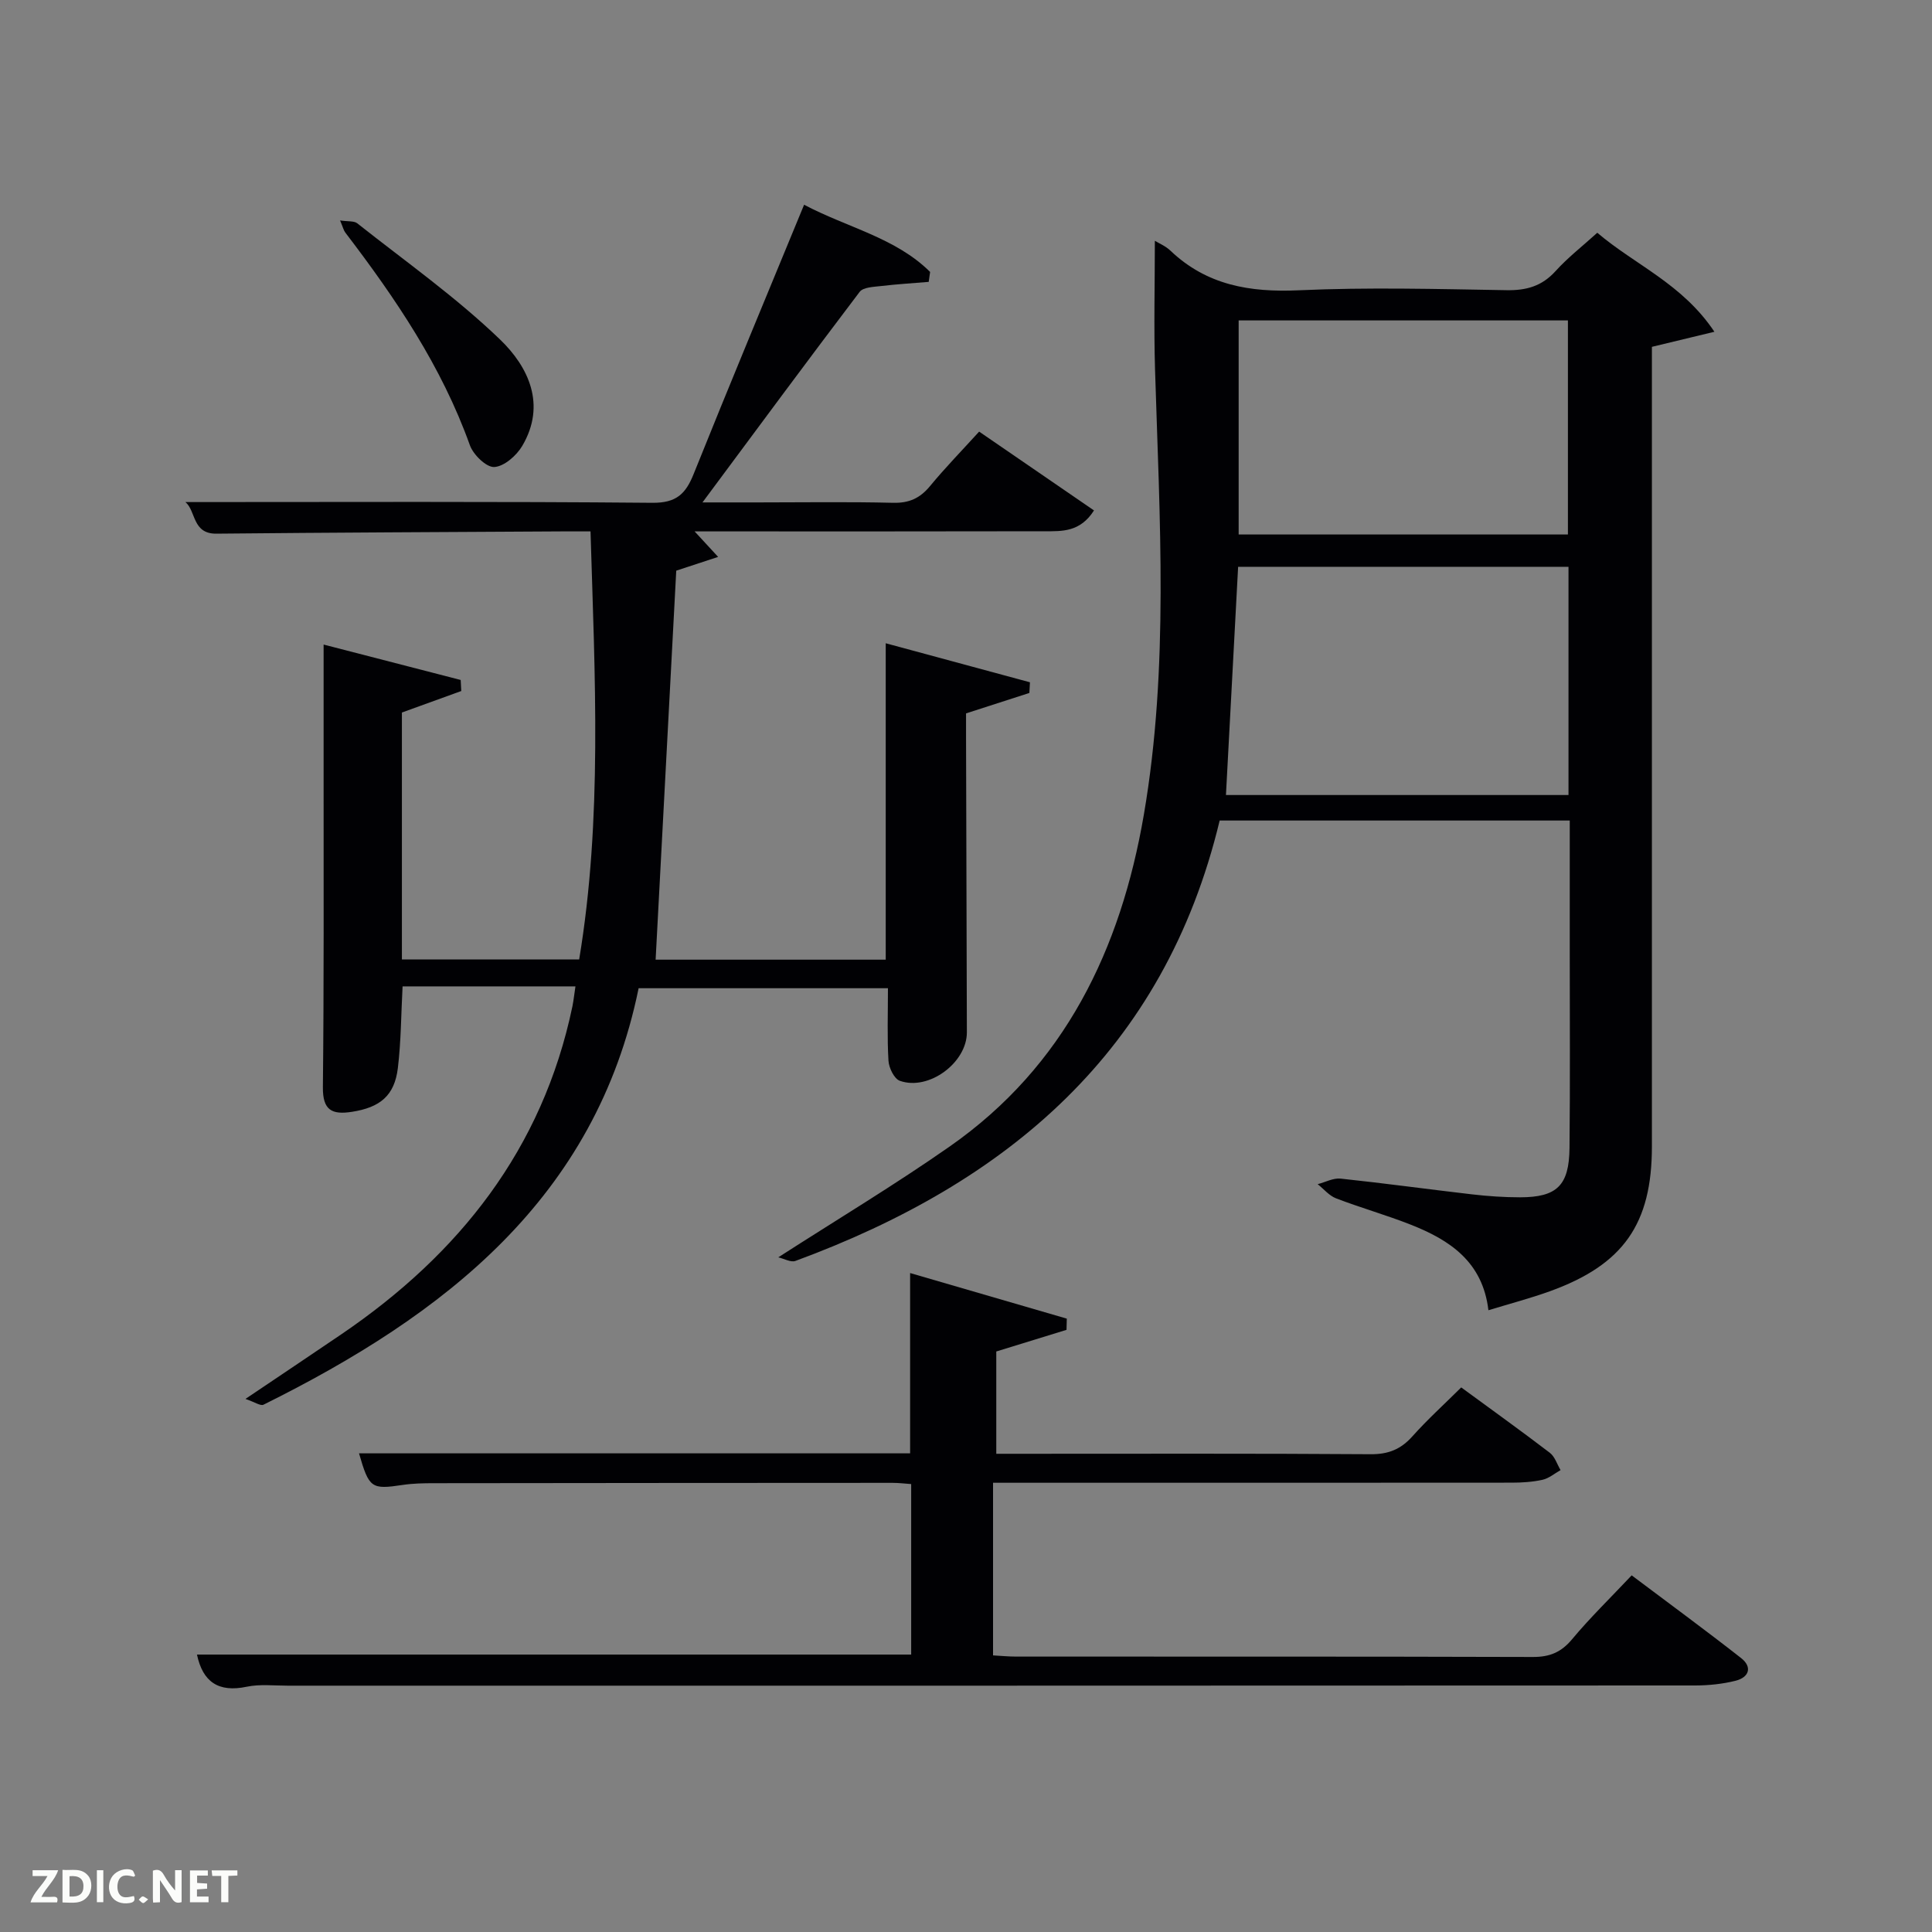 <svg enable-background="new 0 0 400 400" viewBox="0 0 400 400" xmlns="http://www.w3.org/2000/svg"><rect x="0" y="0" width="400" height="400" fill="#808080" stroke="none"/><path d="m325 169.88c-24.53 0-48.45 0-72.48 0-11.5 47.87-44.02 75.03-87.83 91.18-.96.35-2.35-.47-3.56-.74 12.19-7.84 24.13-15.01 35.52-22.97 23.83-16.66 35.39-40.84 40.17-68.67 5.24-30.56 3.25-61.37 2.32-92.12-.27-8.88-.04-17.77-.04-26.71.82.51 2.22 1.08 3.24 2.06 7.52 7.15 16.46 8.65 26.57 8.19 14.3-.65 28.65-.26 42.98-.02 4.13.07 7.33-.82 10.16-3.94 2.53-2.8 5.56-5.15 8.65-7.95 7.86 6.69 17.6 10.55 24.25 20.5-4.73 1.14-8.59 2.07-12.94 3.12v5.6 159.95c0 16.03-5.9 24.48-21.12 29.98-4.02 1.45-8.17 2.54-12.73 3.93-1.18-10.04-8.01-14.53-16.04-17.7-5.09-2.01-10.38-3.5-15.49-5.46-1.44-.55-2.56-1.94-3.82-2.94 1.59-.41 3.24-1.32 4.77-1.15 9.08.96 18.13 2.21 27.2 3.26 3.29.38 6.63.61 9.94.61 7.63-.01 10.15-2.44 10.23-10.22.14-13.49.05-26.99.05-40.49 0-8.98 0-17.97 0-27.3zm-71.18-5.28h70.92c0-15.99 0-31.57 0-47.25-22.97 0-45.67 0-68.4 0-.85 15.9-1.68 31.46-2.52 47.25zm2.63-53.94h68.17c0-15.05 0-29.75 0-44.32-22.93 0-45.48 0-68.17 0z" fill="#010104"/><path d="m119.14 204.22c-12.03 0-23.8 0-35.79 0-.31 5.76-.31 11.39-.98 16.93-.7 5.74-3.73 8.14-9.5 9.04-4.18.65-6.07-.34-6.02-5.11.23-21.33.14-42.66.15-63.99.01-9.1 0-18.19 0-27.64 8.87 2.29 18.62 4.81 28.38 7.33.04.76.08 1.52.12 2.29-4.02 1.45-8.04 2.91-12.29 4.45v51.13h36.7c4.83-29.06 3.25-58.61 2.35-88.63-2.38 0-4.18-.01-5.98 0-23.83.14-47.65.23-71.48.47-5.02.05-4.2-4.7-6.41-6.54 32.25 0 64.47-.14 96.68.15 4.94.04 6.88-1.82 8.54-5.96 7.42-18.48 15.09-36.86 22.87-55.75 8.99 4.75 18.93 6.81 26.09 13.91-.1.69-.19 1.37-.29 2.06-3.29.28-6.58.47-9.85.86-1.54.18-3.71.23-4.45 1.21-10.74 14.15-21.29 28.44-32.54 43.59h11.47c9.33 0 18.67-.15 27.99.08 3.33.08 5.58-.95 7.66-3.47 3.15-3.82 6.62-7.37 10.16-11.27 8.09 5.55 15.84 10.87 23.78 16.32-2.87 4.51-6.63 4.31-10.17 4.31-22.33.05-44.66.03-66.99.03-1.63 0-3.27 0-5.53 0 1.7 1.85 2.98 3.23 4.87 5.28-3.45 1.13-6.33 2.08-8.67 2.85-1.42 26.9-2.84 53.59-4.27 80.54h47.64c0-21.54 0-43.22 0-65.51 9.81 2.65 19.84 5.37 29.86 8.08-.04.74-.08 1.47-.12 2.21-4.16 1.34-8.32 2.68-13.11 4.23v5.04c.06 20.33.11 40.66.17 60.99.02 6.27-7.88 12.17-13.88 10.04-1.16-.41-2.26-2.67-2.35-4.14-.29-4.8-.11-9.63-.11-15.03-17.03 0-33.94 0-51.62 0-8.88 43.5-40.23 67.66-77.67 86.23-.61.3-1.8-.54-3.73-1.2 7.23-4.87 13.54-9.09 19.81-13.35 24.47-16.63 41.7-38.38 47.88-67.91.26-1.3.39-2.61.63-4.15z" fill="#010104"/><path d="m40.78 342.56h147.87c0-11.53 0-23.25 0-35.3-1.28-.09-2.55-.25-3.83-.25-31.66.01-63.31.03-94.97.07-2.16 0-4.35.04-6.48.36-6.48.97-6.95.7-9.04-6.54h114.1c0-12.28 0-24.46 0-37.33 10.83 3.15 21.63 6.3 32.44 9.44-.02.77-.04 1.55-.06 2.32-4.76 1.47-9.52 2.93-14.54 4.48v21.18h5.02c24.16 0 48.32-.08 72.48.09 3.68.03 6.26-1.02 8.66-3.71 3.09-3.46 6.54-6.59 10.1-10.12 6.11 4.48 12.29 8.91 18.34 13.53 1.05.8 1.5 2.37 2.23 3.59-1.23.69-2.4 1.7-3.72 2-2.08.46-4.27.6-6.42.6-33.82.03-67.65.02-101.47.02-1.83 0-3.65 0-5.89 0v35.74c1.59.09 3.19.25 4.8.25 35.66.01 71.31-.03 106.97.08 3.48.01 5.86-.97 8.11-3.67 3.72-4.46 7.91-8.53 12.34-13.23 7.62 5.73 15.22 11.3 22.64 17.11 2.4 1.88 1.67 4-1.12 4.71-2.7.68-5.57.97-8.37.98-97.14.05-194.28.04-291.41.04-2.83 0-5.75-.35-8.48.22-5.85 1.23-9.1-.99-10.3-6.66z" fill="#010104"/><path d="m70.41 45.64c1.68.25 2.89.07 3.55.59 9.97 7.89 20.44 15.28 29.57 24.06 5.86 5.64 9.64 13.49 4.59 22.04-1.19 2.01-3.75 4.25-5.79 4.36-1.64.09-4.35-2.55-5.05-4.52-5.84-16.32-15.39-30.4-25.78-44.01-.36-.47-.49-1.1-1.09-2.52z" fill="#010104"/><g fill="#fbfcfa"><path d="m37.59 393.81c-.92.31-1.52.05-2-.78-.7-1.2-1.52-2.34-2.47-3.78v4.59c-.55.03-.95.05-1.41.07-.03-.37-.06-.64-.06-.91 0-1.91 0-3.81 0-5.7 1.13-.41 1.77-.03 2.29.91.62 1.11 1.38 2.14 2.31 3.19v-4.2h1.35v6.61z"/><path d="m12.94 393.88v-6.75c1.9.19 3.93-.54 5.37 1.29.8 1.01.78 2.88.03 3.97-1.37 1.97-3.4 1.51-5.4 1.49m1.45-1.22c2.04.12 2.92-.58 2.89-2.21-.03-1.51-.98-2.19-2.89-2z"/><path d="m11.81 393.87h-5.49c.68-2.18 2.47-3.48 3.51-5.45h-3.08v-1.21h5.29c-.71 2.13-2.44 3.48-3.47 5.51.86 0 1.63.04 2.39-.01.79-.05 1.14.21.85 1.16"/><path d="m39.33 393.86v-6.61h3.7v1.07h-2.22v1.52c.68.04 1.34.09 2.07.13v1.07c-.72.05-1.38.09-2.1.14v1.48h2.4v1.19h-3.85z"/><path d="m27.71 388.56c-1.15-.3-2.46-.61-3.1.64-.37.73-.41 1.93-.06 2.67.63 1.35 1.99.93 3.17.68.35.94-.01 1.32-.93 1.46-1.62.25-3.05-.27-3.76-1.48-.72-1.24-.6-3.03.31-4.17.88-1.11 2.71-1.7 4-1.16.32.13.44.74.65 1.12-.1.08-.19.16-.28.24"/><path d="m49.15 387.24v1.07c-.59.02-1.17.05-1.87.08v5.44h-1.48v-5.44h-1.85c-.05-.4-.08-.73-.13-1.15z"/><path d="m20.06 387.21h1.33v6.62h-1.33z"/><path d="m30.68 393.25c-.49.38-.8.79-1.05.76-.32-.05-.6-.45-.9-.7.26-.24.51-.64.8-.67.29-.04.62.3 1.15.61"/></g></svg>